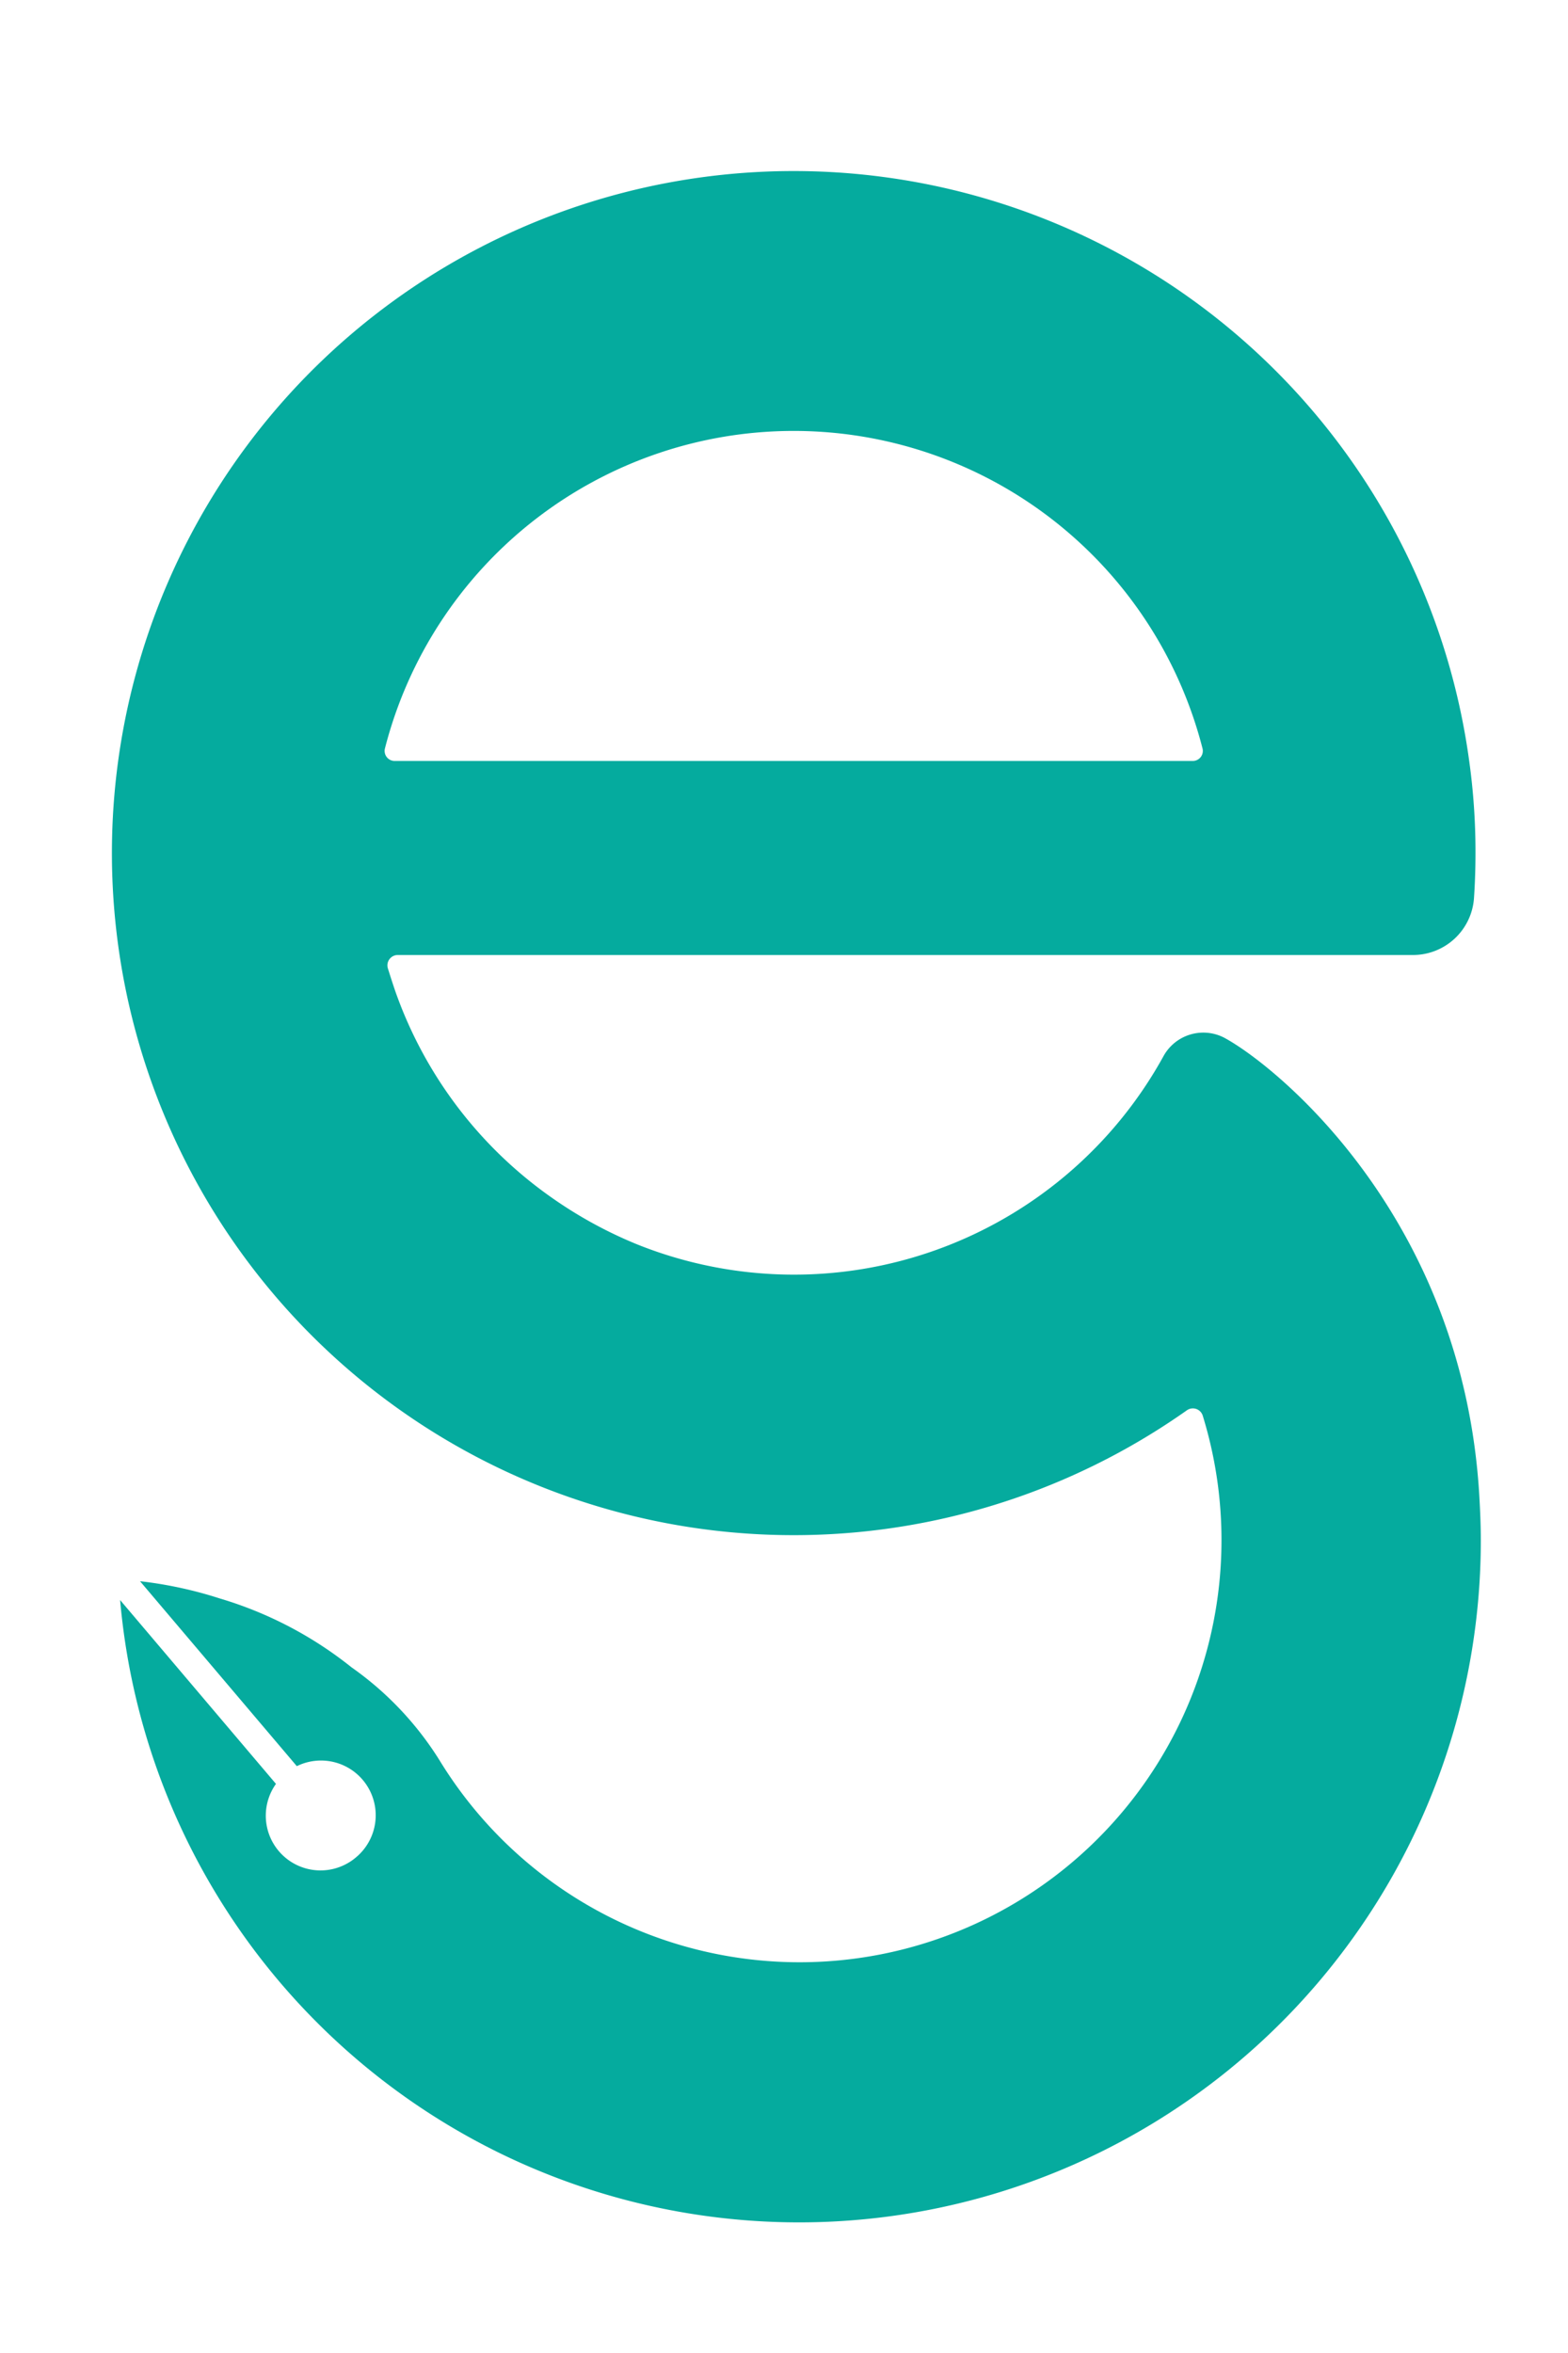 <svg id="Calque_1" data-name="Calque 1" xmlns="http://www.w3.org/2000/svg" viewBox="0 0 100 150"><defs><style>.cls-1{fill:#05ab9e;}</style></defs><title>logo</title><path class="cls-1" d="M94.35,95.46c-1-17.88-13-27.55-16.28-29.31a2.9,2.9,0,0,0-3.88,1.2,26.9,26.9,0,0,1-33.5,12,27.52,27.52,0,0,1-5.5-3,27,27,0,0,1-10-13.22c-.16-.47-.31-.94-.46-1.42a.66.66,0,0,1,.63-.83H90.08A3.9,3.9,0,0,0,94,57.31c.07-1,.1-2,.1-2.93a41.89,41.89,0,0,0-.4-5.86,43.48,43.48,0,1,0-18,41.38.66.66,0,0,1,1,.33,26.91,26.91,0,0,1-48.66,22,20.53,20.53,0,0,0-5.62-5.94,24.7,24.7,0,0,0-8.4-4.39,26.21,26.21,0,0,0-5.09-1.1l10,11.79a3.49,3.49,0,0,1,3.79,5.8,3.49,3.49,0,0,1-5.12-4.67L7.66,102A43.49,43.49,0,0,0,31,136.82l.49.25A43.48,43.48,0,0,0,94.44,98.2C94.44,97.27,94.4,96.36,94.35,95.46ZM24.55,47.71a26.91,26.91,0,0,1,52.14,0,.64.64,0,0,1-.63.8H25.18A.64.64,0,0,1,24.55,47.71Z"/></svg>